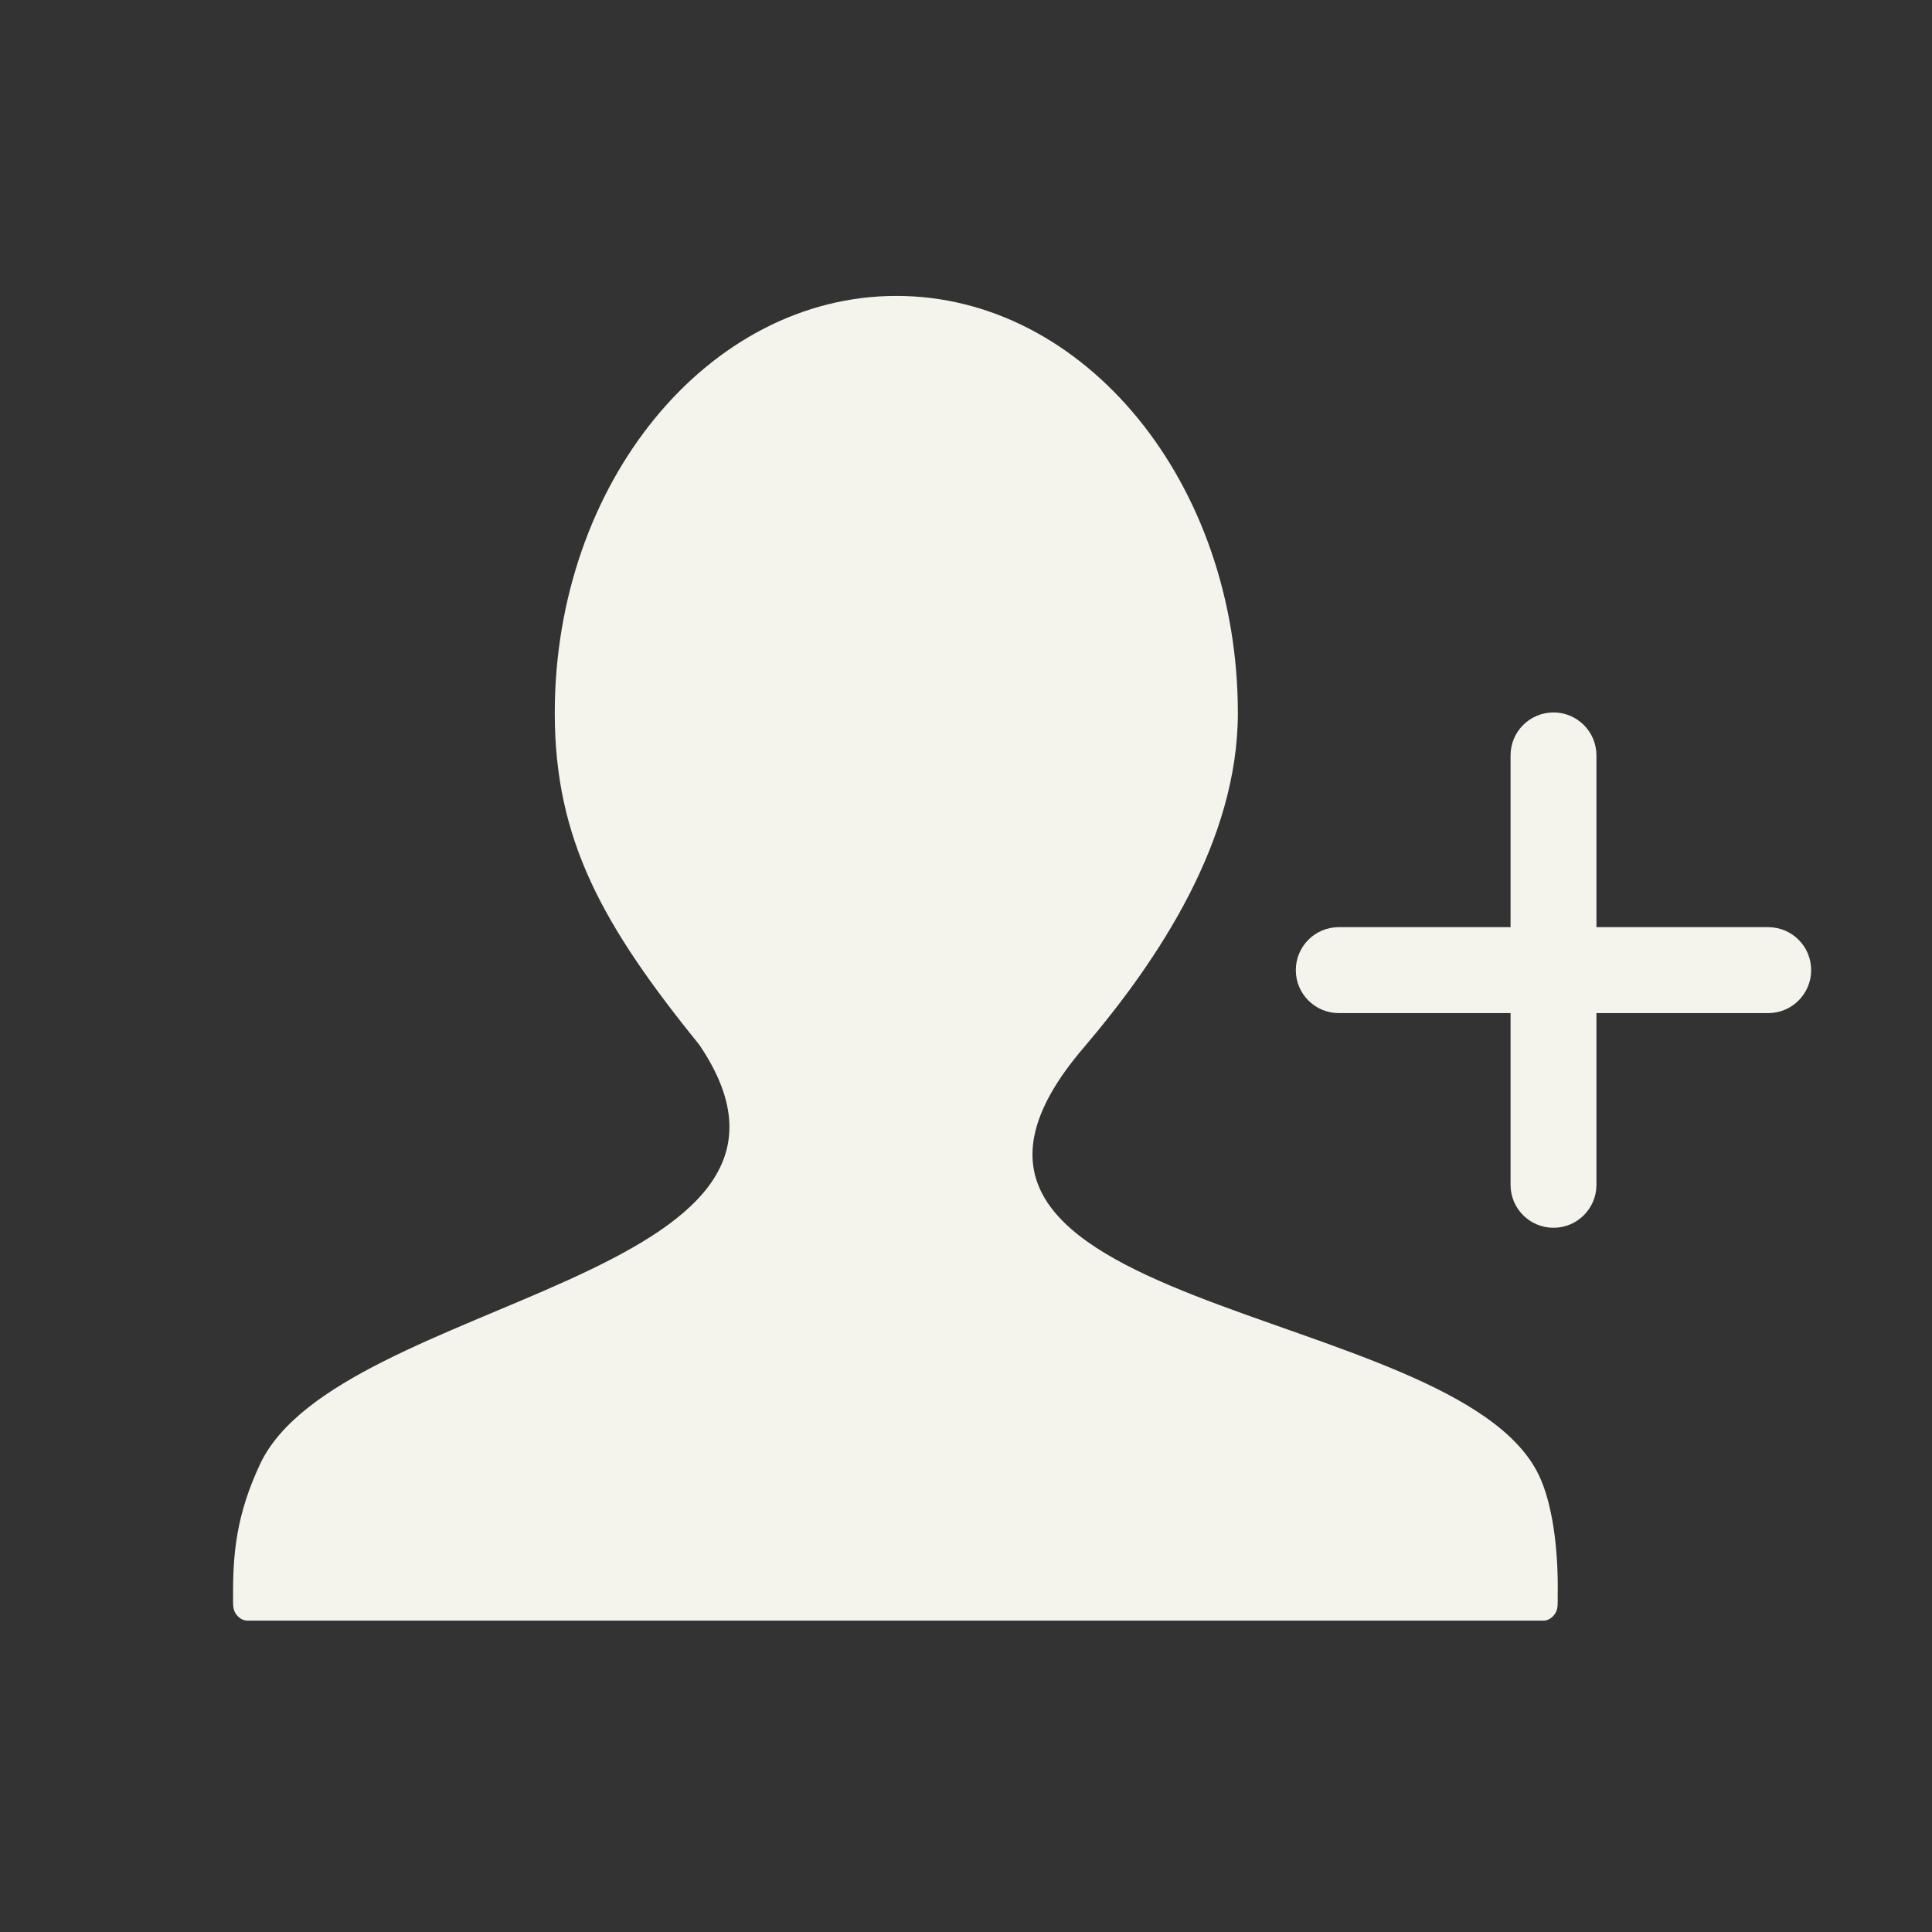 <?xml version="1.0" standalone="no"?><!DOCTYPE svg PUBLIC "-//W3C//DTD SVG 1.1//EN" "http://www.w3.org/Graphics/SVG/1.1/DTD/svg11.dtd"><svg t="1533201419532" class="icon" style="" viewBox="0 0 1024 1024" version="1.1" xmlns="http://www.w3.org/2000/svg" p-id="5856" xmlns:xlink="http://www.w3.org/1999/xlink" width="48" height="48"><rect x="0" y="0" width="1024" height="1024" fill="#333333" stroke="none"/><defs><style type="text/css"></style></defs><path d="M815.663 781.93c-44.225-92.71-362.246-85.756-241.07-226.907 39.671-46.625 81.499-109.61 81.499-177.1 0-121.955-81.159-221.082-180.977-221.082-99.722 0-181.076 99.127-181.076 221.082 0 67.49 25.568 112.743 76.65 175.925 84.245 124.351-191.211 133.46-232.842 222.159-12.342 26.348-14.5 46.774-14.305 70.329 0 3.038-0.29 6.17 1.227 8.667 1.517 2.452 3.869 3.968 6.418 3.968h686.877c2.45 0 4.848-1.517 6.318-3.968 1.517-2.497 1.225-5.582 1.225-8.667 0.492-26.35-3.038-49.957-9.944-64.405z" fill="#f4f4ec" p-id="5857"></path><path d="M937.19 491.418h-91.044v-91.033c0-12.593-10.224-22.773-22.76-22.773-12.57 0-22.76 10.18-22.76 22.773v91.033H709.58c-12.58 0-22.773 10.18-22.773 22.783 0 12.537 10.192 22.763 22.773 22.763h91.046v91.044c0 12.558 10.19 22.739 22.76 22.739 12.536 0 22.76-10.18 22.76-22.739v-91.044h91.045c12.58 0 22.76-10.225 22.76-22.763 0.001-12.602-10.18-22.783-22.76-22.783z" fill="#f4f4ec" p-id="5858"></path></svg>